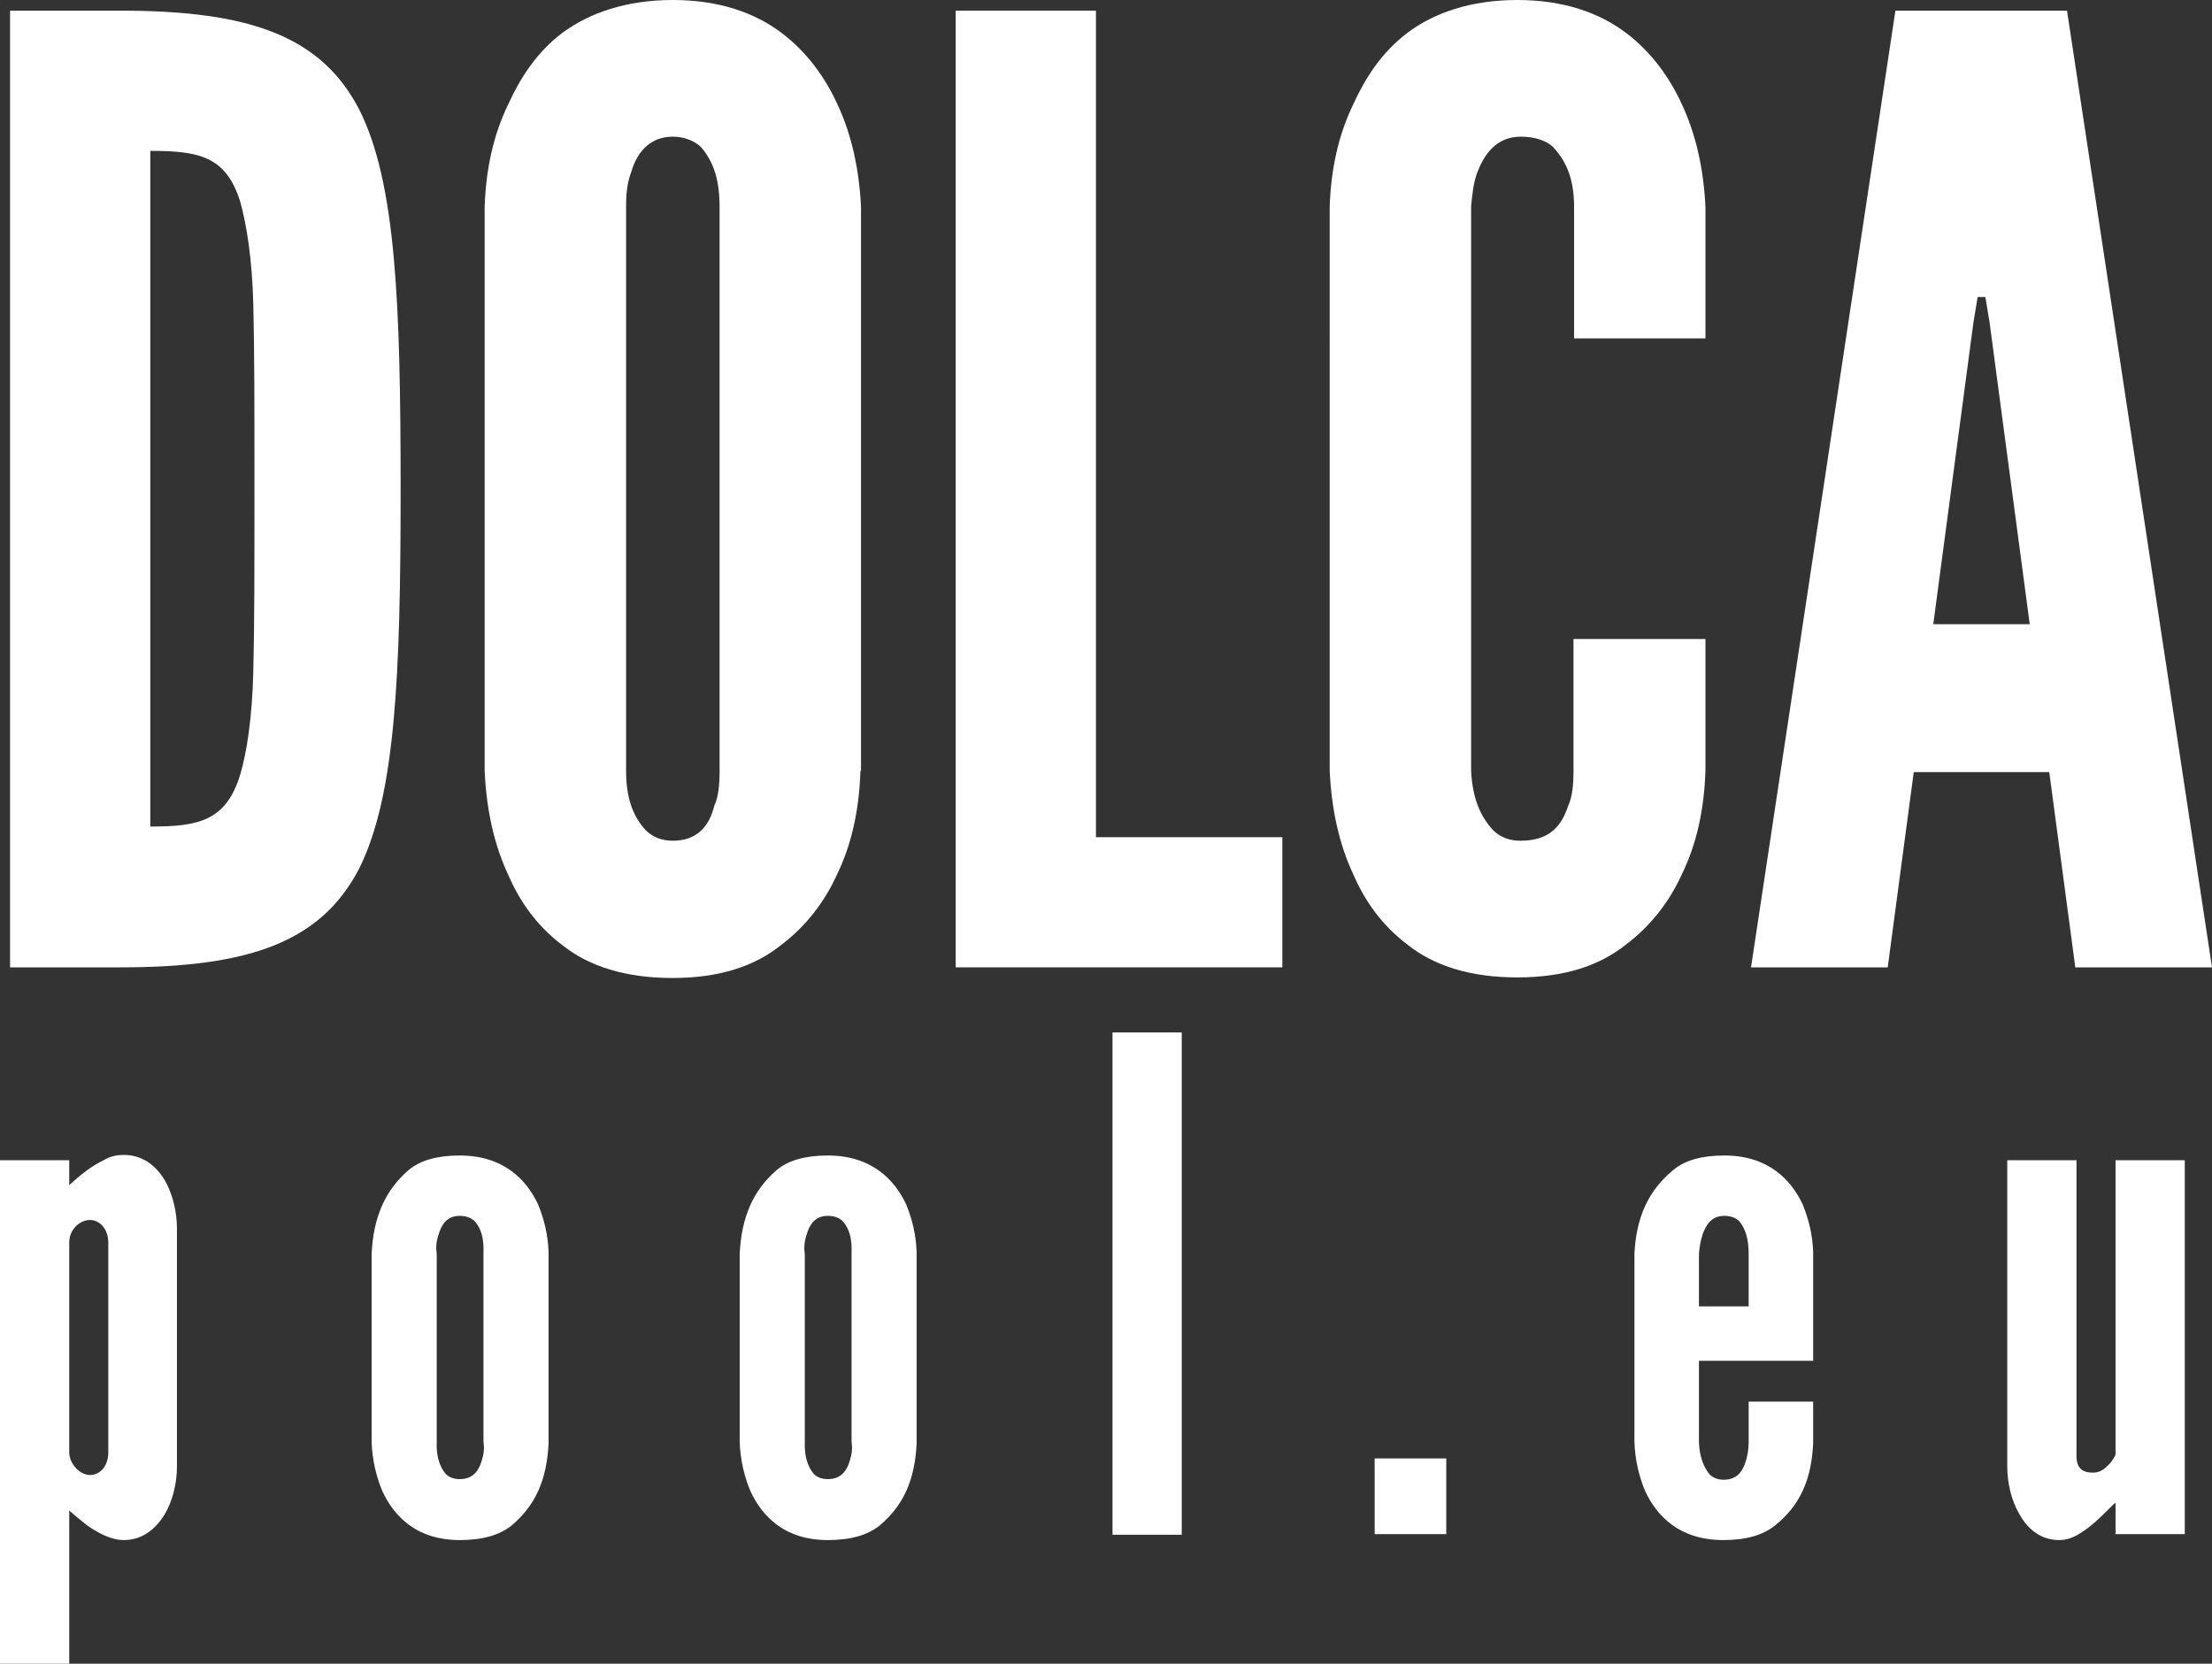 <svg version="1.1" id="Layer_1" x="0" y="0" xml:space="preserve" width="373.8" height="281.2" xmlns="http://www.w3.org/2000/svg"><rect width="100%" height="100%" fill="#333333" stroke="none"/><style type="text/css" id="style95">.st0{fill:#fff}</style><g id="g143" transform="translate(-296.2 -2)"><g id="g125"><path class="st0" d="M297.9 165.5V3.8h18.7c22 0 33.9 4.4 40.3 16.7 6.2 12.3 7 32.6 7 64.3 0 31.7-.9 51.7-7 64-6.4 12.3-18.3 16.7-40.3 16.7zm23.7-23.8c8.1 0 12.8-.9 15.2-8.8 1.1-3.7 2-9.5 2.2-17.2.2-7.7.2-18 .2-31.2s0-23.5-.2-31.2c-.2-7.5-1.1-13.2-2.2-17.2-2.4-7.7-7-8.6-15.2-8.6z" id="path115"/><path class="st0" d="M441.6 132.3c-.2 6.6-1.5 12.5-4 17.6-2 4.4-5.1 8.6-9.5 11.9-4.4 3.5-10.3 5.5-18.3 5.5-7.9 0-14.1-2-18.5-5.5-4.4-3.3-7.3-7.5-9.2-11.9-2.4-5.1-3.7-11-4-17.6V37c.2-6.4 1.5-12.3 4-17.4 2-4.4 4.8-8.8 9.2-12.1C395.8 4.2 402 2 409.9 2c7.9 0 13.9 2.2 18.3 5.5s7.5 7.7 9.5 12.1c2.4 5.1 3.7 11 4 17.4v95.3zM417.8 37c0-4.4-.9-7.5-3.1-10.1-1.1-1.1-2.9-1.8-4.8-1.8-4.2 0-6.2 3.1-7 5.9-.7 1.8-.9 3.7-.9 5.9v95.3c0 4.6 1.1 7.7 3.3 10.1 1.1 1.1 2.6 1.8 4.6 1.8 4.2 0 6.2-2.6 7-5.9.7-1.5.9-3.5.9-5.9z" id="path117"/><path class="st0" d="M457.6 3.8h23.8v139.7h31.5v22h-55.2V3.8z" id="path119"/><path class="st0" d="M584.4 110v22.2c-.2 6.6-1.5 12.5-4 17.6-2 4.4-5.1 8.6-9.5 11.9-4.4 3.5-10.3 5.5-18.3 5.5s-14.1-2-18.5-5.5c-4.4-3.3-7.3-7.5-9.2-11.9-2.4-5.1-3.7-11-4-17.6V37c.2-6.4 1.5-12.3 4-17.4 2-4.4 4.8-8.8 9.2-12.1 4.4-3.3 10.6-5.5 18.5-5.5s13.9 2.2 18.3 5.5 7.5 7.7 9.5 12.1c2.4 5.1 3.7 11 4 17.4v22.2h-22.2V37c0-4.4-1.1-7.5-3.5-10.1-1.1-1.1-3.1-1.8-5.5-1.8-4.2 0-6.2 3.1-7.3 5.9-.7 1.8-.9 3.7-1.1 5.9v95.3c.2 4.6 1.5 7.7 3.7 10.1 1.1 1.1 2.6 1.8 4.6 1.8 5.1 0 7-2.6 8.1-5.9.7-1.5.9-3.5.9-5.9V110z" id="path121"/><path class="st0" d="M592.1 165.5L616.5 3.8h29L670 165.5h-23.1l-4.4-33h-22.9l-4.4 33zm40.3-109.1l-.7-4.2h-1.3l-.7 4.2-6.8 51.1h16.3z" id="path123"/></g><g id="g141"><path class="st0" d="M296.2 198.1h11.7v4.2c2-1.8 3.7-3.2 6-4.3 1-.6 2.2-.8 3.2-.8 3.2 0 5.4 1.8 6.9 4.2 1.4 2.4 2.1 5.5 2.1 8.2v40.3c0 2.7-.7 5.8-2.1 8.1-1.5 2.4-3.7 4.3-6.9 4.3-2.2 0-4.5-1.3-6.2-2.5-1-.8-2-1.6-3-2.5v25.9h-11.7zm11.7 49.4c0 1.8 1.7 3.8 3.5 3.8s3.1-1.6 3.1-3.8V212c0-2.2-1.4-3.8-3.1-3.8-1.7 0-3.5 1.6-3.5 3.8z" id="path127"/><path class="st0" d="M388.9 246c-.3 6.1-2.2 10.4-6.2 13.8-2.1 1.7-5 2.5-8.8 2.5-7.5 0-11.2-4.2-13.1-8.3-1-2.4-1.7-5.2-1.8-8.3v-31.8c.3-6.1 2.2-10.6 6.2-14.1 2-1.7 4.9-2.5 8.7-2.5 7.5 0 11.3 4.2 13.2 8.2 1 2.4 1.7 5.1 1.8 8.1zm-11-32.1c.1-2.4-.3-4.2-1.5-5.5-.6-.6-1.5-.9-2.5-.9-2.2 0-3.1 1.5-3.6 3.2-.3.9-.5 2-.3 3.2v31.8c-.1 2.4.5 4.2 1.5 5.4.6.6 1.4.9 2.4.9 2.2 0 3.2-1.4 3.7-3.1.3-.9.5-2 .3-3.2z" id="path129"/><path class="st0" d="M451.1 246c-.3 6.1-2.2 10.4-6.2 13.8-2.1 1.7-5 2.5-8.8 2.5-7.5 0-11.2-4.2-13.1-8.3-1-2.4-1.7-5.2-1.8-8.3v-31.8c.3-6.1 2.2-10.6 6.2-14.1 2-1.7 4.9-2.5 8.7-2.5 7.5 0 11.3 4.2 13.2 8.2 1 2.4 1.7 5.1 1.8 8.1zm-11-32.1c.1-2.4-.3-4.2-1.5-5.5-.6-.6-1.5-.9-2.5-.9-2.2 0-3.1 1.5-3.6 3.2-.3.9-.5 2-.3 3.2v31.8c-.1 2.4.5 4.2 1.5 5.4.6.6 1.4.9 2.4.9 2.2 0 3.2-1.4 3.7-3.1.3-.9.5-2 .3-3.2z" id="path131"/><path class="st0" d="M484.2 261.4v-84.9h11.7v84.9z" id="path133"/><path class="st0" d="M528.5 248.5h12.1v12.8h-12.1z" id="path135"/><path class="st0" d="M602.6 238.7v7.3c-.3 6.1-2.2 10.4-6.4 13.8-2.1 1.7-5 2.5-8.8 2.5-7.5 0-11.3-4.2-13.2-8.3-1-2.4-1.7-5.2-1.8-8.3v-31.8c.3-6.1 2.3-10.6 6.5-14.1 2-1.7 4.9-2.5 8.7-2.5 7.5 0 11.3 4.2 13.2 8.2 1 2.4 1.7 5.1 1.8 8.1V232h-19.3v13.8c.1 2.4.8 4.2 1.8 5.4.6.6 1.4.9 2.4.9 2.2 0 3.2-1.4 3.7-3.1.3-.9.5-2 .5-3.2v-6.9h10.9zm-19.3-15.9h8.4v-8.9c0-2.4-.5-4.2-1.6-5.5-.6-.6-1.5-.9-2.5-.9-2.2 0-3.1 1.5-3.7 3.2-.3.9-.5 2-.6 3.2z" id="path137"/><path class="st0" d="M653.7 198.1h11.7v63.2h-11.7V256c-.2.1-.7.6-1.3 1.2-1.4 1.4-3 3-5.1 4.2-1 .6-2.1.9-3.1.9-3.1 0-5.3-1.8-6.7-4.3-1.4-2.3-2.1-5.4-2.1-8.1v-51.8h11.7v50c0 2.4 1.4 2.8 2.8 2.8 1.3 0 2-.7 2.8-1.5.3-.3.7-.9 1-1.5z" id="path139"/></g></g></svg>